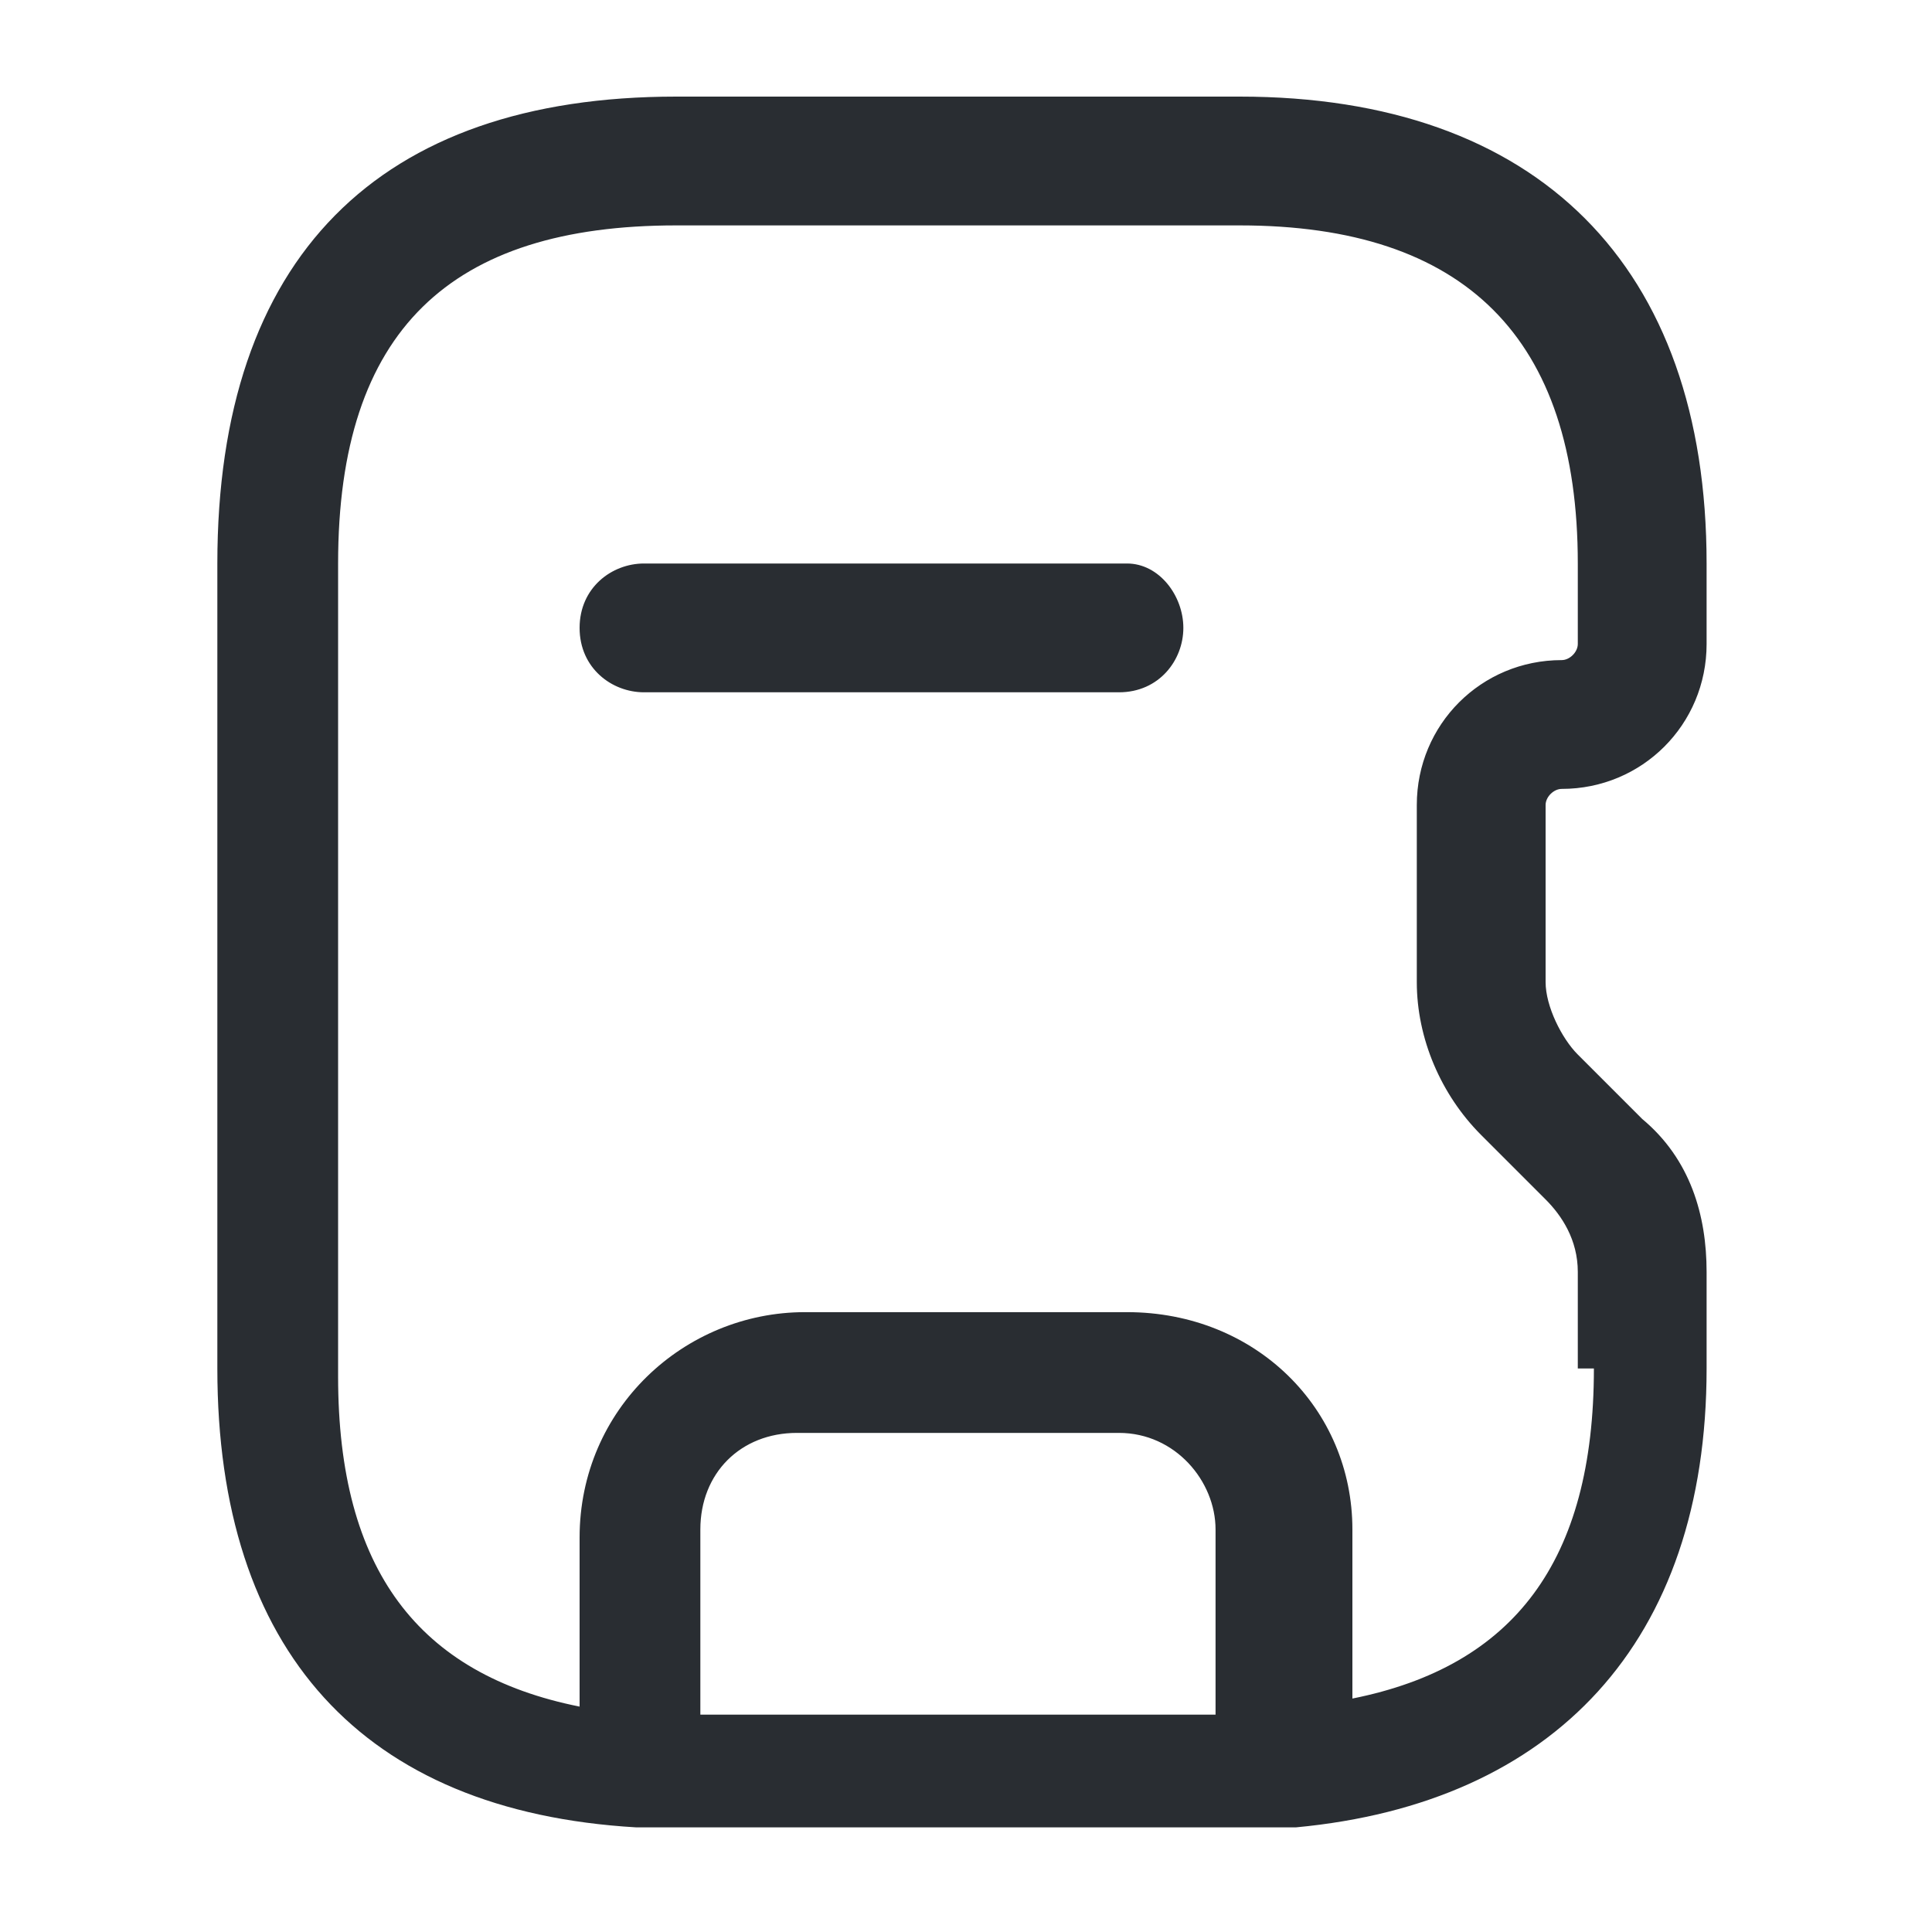 <?xml version="1.0" encoding="utf-8"?>
<!-- Generator: Adobe Illustrator 25.3.1, SVG Export Plug-In . SVG Version: 6.00 Build 0)  -->
<svg version="1.1" id="Layer_1" xmlns="http://www.w3.org/2000/svg" xmlns:xlink="http://www.w3.org/1999/xlink" x="0px" y="0px"
	 viewBox="0 0 24 24" style="enable-background:new 0 0 24 24;" xml:space="preserve">
<style type="text/css">
	.st0{fill:#292D32;}
</style>
<path class="st0" d="M20.4,13.9l-0.8-0.8c-0.2-0.2-0.4-0.6-0.4-0.9V10c0-0.1,0.1-0.2,0.2-0.2c1,0,1.8-0.8,1.8-1.8V7
	c0-3.7-2.1-5.8-5.8-5.8h-7c-3.7,0-5.7,2-5.7,5.8v10c0,3.5,1.8,5.5,5.2,5.7c0,0,0,0,0.1,0c0,0,0,0,0,0c0,0,0,0,0,0c0.2,0,0.3,0,0.5,0
	h7c0.2,0,0.3,0,0.4,0c0,0,0,0,0.1,0c0,0,0,0,0,0c0.1,0,0.1,0,0.1,0c3.2-0.3,5.1-2.3,5.1-5.7v-1.2C21.2,15.1,21,14.4,20.4,13.9z
	 M8.7,19c0-0.7,0.5-1.2,1.2-1.2h4c0.7,0,1.2,0.6,1.2,1.2l0,2.3H8.7L8.7,19z M19.8,17c0,2.4-1,3.7-3,4.1l0-2.1c0-1.5-1.2-2.7-2.8-2.7
	h-4c-1.5,0-2.8,1.2-2.8,2.8l0,2.1c-2-0.4-3-1.7-3-4.1V7c0-2.9,1.4-4.2,4.2-4.2h7c2.8,0,4.2,1.4,4.2,4.2v1c0,0.1-0.1,0.2-0.2,0.2
	c-1,0-1.8,0.8-1.8,1.8v2.2c0,0.7,0.3,1.4,0.8,1.9l0.8,0.8c0.2,0.2,0.4,0.5,0.4,0.9V17z M14.7,7.8c0,0.4-0.3,0.8-0.8,0.8H8
	c-0.4,0-0.8-0.3-0.8-0.8S7.6,7,8,7h6C14.4,7,14.7,7.4,14.7,7.8z"/>
</svg>
